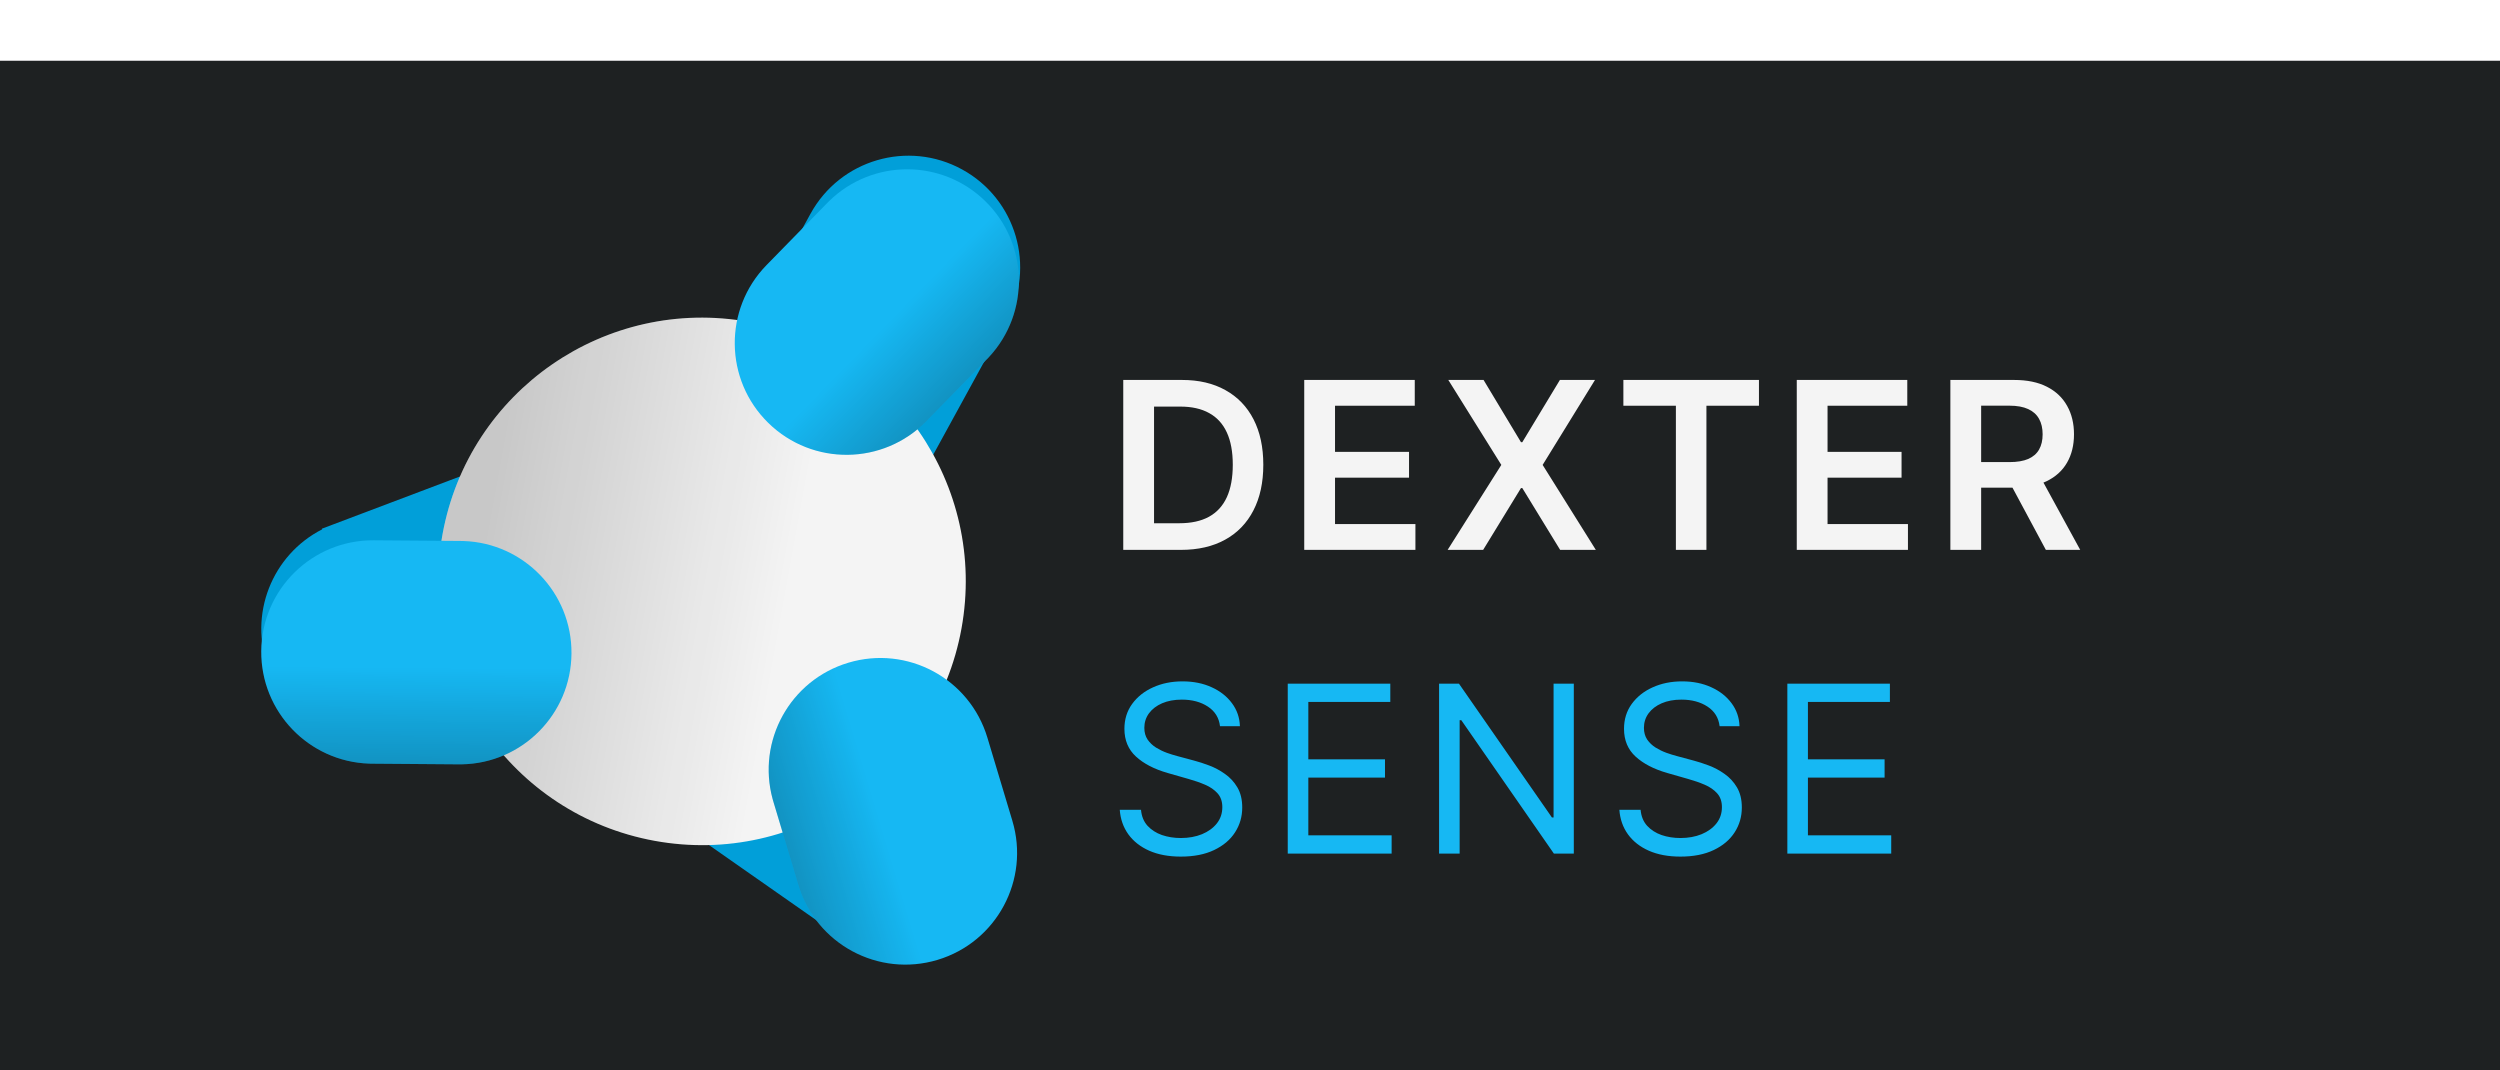 <svg width="535" height="229" viewBox="0 0 535 229" fill="none" xmlns="http://www.w3.org/2000/svg">
<rect y="13" width="535" height="216" fill="#1E2122"/>
<path d="M148.243 120.062L206.93 161.13L206.846 161.25C215.881 169.185 217.688 182.815 210.634 192.896C203.58 202.976 190.156 205.947 179.606 200.177L179.522 200.297L120.77 159.184C109.955 151.615 107.323 136.712 114.892 125.897C122.461 115.081 137.364 112.448 148.18 120.017C148.201 120.032 148.222 120.047 148.243 120.062Z" fill="#019FD9"/>
<path d="M215.338 68.775L180.926 131.599L180.797 131.529C173.897 141.376 160.546 144.662 149.755 138.751C138.965 132.84 134.547 119.821 139.129 108.705L138.998 108.633L173.447 45.742L173.45 45.743L173.45 45.742C179.792 34.164 194.318 29.92 205.896 36.262C217.474 42.604 221.718 57.13 215.376 68.708C215.364 68.731 215.351 68.753 215.338 68.775Z" fill="#019FD9"/>
<path d="M85.743 157.718C74.097 160.709 61.818 154.52 57.467 143.012C53.116 131.504 58.228 118.741 68.939 113.279L68.887 113.14L135.961 87.78C148.309 83.111 162.103 89.335 166.772 101.683C171.44 114.03 165.216 127.826 152.868 132.495L85.795 157.856L85.743 157.718Z" fill="#019FD9"/>
<circle cx="150.23" cy="124.419" r="56.437" transform="rotate(10.307 150.23 124.419)" fill="#F4F4F4"/>
<circle cx="150.23" cy="124.419" r="56.437" transform="rotate(10.307 150.23 124.419)" fill="url(#paint0_linear_72_297)" fill-opacity="0.2"/>
<g filter="url(#filter0_d_72_297)">
<path d="M164.099 52.667L177.039 39.427L177.476 38.991C186.737 29.982 201.547 29.956 210.84 39.038C220.134 48.12 220.448 62.926 211.655 72.392L211.229 72.839L198.235 86.136C189.009 95.576 173.876 95.75 164.434 86.523C154.993 77.297 154.818 62.163 164.045 52.722C164.063 52.704 164.081 52.686 164.099 52.667Z" fill="#16B8F3"/>
<path d="M164.099 52.667L177.039 39.427L177.476 38.991C186.737 29.982 201.547 29.956 210.84 39.038C220.134 48.12 220.448 62.926 211.655 72.392L211.229 72.839L198.235 86.136C189.009 95.576 173.876 95.75 164.434 86.523C154.993 77.297 154.818 62.163 164.045 52.722C164.063 52.704 164.081 52.686 164.099 52.667Z" fill="url(#paint1_linear_72_297)" fill-opacity="0.2"/>
</g>
<g filter="url(#filter1_d_72_297)">
<path d="M98.579 111.766L99.196 111.779C112.109 112.205 122.397 122.857 122.297 135.851C122.198 148.845 111.748 159.338 98.83 159.566L98.213 159.57L79.623 159.427L79.005 159.415C66.093 158.988 55.805 148.337 55.904 135.343C56.005 122.142 66.788 111.522 79.989 111.623L98.579 111.765L98.579 111.766Z" fill="#16B8F3"/>
<path d="M98.579 111.766L99.196 111.779C112.109 112.205 122.397 122.857 122.297 135.851C122.198 148.845 111.748 159.338 98.83 159.566L98.213 159.57L79.623 159.427L79.005 159.415C66.093 158.988 55.805 148.337 55.904 135.343C56.005 122.142 66.788 111.522 79.989 111.623L98.579 111.765L98.579 111.766Z" fill="url(#paint2_linear_72_297)" fill-opacity="0.2"/>
</g>
<g filter="url(#filter2_d_72_297)">
<path d="M216.646 175.646L216.645 175.648C220.442 188.291 213.272 201.618 200.629 205.415C187.986 209.212 174.659 202.042 170.861 189.399L170.862 189.397L170.861 189.398L165.513 171.593L165.343 170.999C161.941 158.535 169.084 145.563 181.53 141.825C194.173 138.028 207.5 145.198 211.297 157.842L211.298 157.841L216.646 175.646Z" fill="#16B8F3"/>
<path d="M216.646 175.646L216.645 175.648C220.442 188.291 213.272 201.618 200.629 205.415C187.986 209.212 174.659 202.042 170.861 189.399L170.862 189.397L170.861 189.398L165.513 171.593L165.343 170.999C161.941 158.535 169.084 145.563 181.53 141.825C194.173 138.028 207.5 145.198 211.297 157.842L211.298 157.841L216.646 175.646Z" fill="url(#paint3_linear_72_297)" fill-opacity="0.2"/>
</g>
<path d="M252.699 117.674H240.377V81.31H252.948C256.558 81.31 259.659 82.038 262.252 83.494C264.856 84.938 266.856 87.016 268.253 89.726C269.65 92.437 270.348 95.68 270.348 99.457C270.348 103.244 269.644 106.5 268.235 109.222C266.839 111.945 264.82 114.034 262.181 115.49C259.553 116.946 256.392 117.674 252.699 117.674ZM246.964 111.974H252.38C254.913 111.974 257.026 111.513 258.718 110.589C260.411 109.654 261.684 108.263 262.536 106.417C263.388 104.558 263.814 102.238 263.814 99.457C263.814 96.675 263.388 94.367 262.536 92.532C261.684 90.685 260.423 89.306 258.754 88.395C257.097 87.471 255.037 87.01 252.575 87.01H246.964V111.974ZM279.107 117.674V81.31H302.758V86.832H285.695V96.704H301.533V102.226H285.695V112.152H302.9V117.674H279.107ZM317.483 81.31L325.49 94.627H325.774L333.818 81.31H341.328L330.125 99.492L341.506 117.674H333.871L325.774 104.446H325.49L317.394 117.674H309.794L321.282 99.492L309.936 81.31H317.483ZM347.402 86.832V81.31H376.415V86.832H365.175V117.674H358.641V86.832H347.402ZM384.508 117.674V81.31H408.158V86.832H391.095V96.704H406.933V102.226H391.095V112.152H408.3V117.674H384.508ZM417.379 117.674V81.31H431.015C433.809 81.31 436.152 81.796 438.046 82.766C439.952 83.737 441.39 85.098 442.361 86.85C443.343 88.59 443.835 90.62 443.835 92.94C443.835 95.272 443.337 97.296 442.343 99.013C441.361 100.717 439.911 102.037 437.993 102.972C436.075 103.895 433.72 104.357 430.926 104.357H421.214V98.888H430.038C431.672 98.888 433.01 98.663 434.051 98.214C435.093 97.752 435.862 97.083 436.359 96.207C436.868 95.319 437.123 94.23 437.123 92.94C437.123 91.65 436.868 90.549 436.359 89.638C435.85 88.714 435.075 88.016 434.033 87.542C432.992 87.057 431.648 86.814 430.003 86.814H423.966V117.674H417.379ZM436.164 101.197L445.166 117.674H437.815L428.973 101.197H436.164Z" fill="#F4F4F4"/>
<path d="M261.08 155.401C260.867 153.602 260.003 152.205 258.487 151.211C256.972 150.216 255.114 149.719 252.912 149.719C251.302 149.719 249.894 149.98 248.686 150.501C247.491 151.021 246.556 151.738 245.881 152.649C245.218 153.56 244.887 154.596 244.887 155.756C244.887 156.727 245.117 157.561 245.579 158.26C246.053 158.946 246.656 159.52 247.39 159.982C248.124 160.432 248.893 160.805 249.698 161.101C250.503 161.385 251.243 161.616 251.918 161.793L255.611 162.787C256.558 163.036 257.612 163.379 258.772 163.817C259.943 164.255 261.062 164.853 262.127 165.611C263.205 166.356 264.092 167.315 264.791 168.487C265.489 169.659 265.838 171.097 265.838 172.802C265.838 174.767 265.323 176.542 264.294 178.128C263.276 179.715 261.784 180.975 259.819 181.91C257.866 182.845 255.493 183.313 252.699 183.313C250.095 183.313 247.84 182.893 245.934 182.052C244.04 181.212 242.549 180.04 241.46 178.537C240.383 177.033 239.773 175.287 239.631 173.299H244.176C244.295 174.672 244.756 175.808 245.561 176.708C246.378 177.596 247.408 178.259 248.651 178.697C249.906 179.123 251.255 179.336 252.699 179.336C254.38 179.336 255.889 179.064 257.227 178.519C258.564 177.963 259.624 177.193 260.405 176.211C261.186 175.216 261.577 174.056 261.577 172.731C261.577 171.523 261.24 170.541 260.565 169.783C259.89 169.026 259.002 168.41 257.902 167.937C256.801 167.463 255.611 167.049 254.333 166.694L249.858 165.415C247.017 164.599 244.768 163.433 243.111 161.917C241.454 160.402 240.625 158.42 240.625 155.969C240.625 153.933 241.176 152.158 242.277 150.643C243.389 149.116 244.881 147.932 246.751 147.091C248.633 146.239 250.734 145.813 253.054 145.813C255.398 145.813 257.481 146.233 259.304 147.074C261.127 147.902 262.571 149.039 263.637 150.483C264.714 151.927 265.282 153.566 265.341 155.401H261.08ZM275.578 182.674V146.31H297.524V150.216H279.982V162.503H296.388V166.41H279.982V178.768H297.808V182.674H275.578ZM336.796 146.31V182.674H332.535L312.72 154.123H312.364V182.674H307.961V146.31H312.222L332.109 174.932H332.464V146.31H336.796ZM367.994 155.401C367.781 153.602 366.917 152.205 365.402 151.211C363.886 150.216 362.028 149.719 359.826 149.719C358.216 149.719 356.808 149.98 355.6 150.501C354.405 151.021 353.47 151.738 352.795 152.649C352.132 153.56 351.801 154.596 351.801 155.756C351.801 156.727 352.032 157.561 352.493 158.26C352.967 158.946 353.57 159.52 354.304 159.982C355.038 160.432 355.808 160.805 356.612 161.101C357.417 161.385 358.157 161.616 358.832 161.793L362.525 162.787C363.472 163.036 364.526 163.379 365.686 163.817C366.858 164.255 367.976 164.853 369.041 165.611C370.119 166.356 371.006 167.315 371.705 168.487C372.403 169.659 372.752 171.097 372.752 172.802C372.752 174.767 372.237 176.542 371.208 178.128C370.19 179.715 368.698 180.975 366.733 181.91C364.78 182.845 362.407 183.313 359.613 183.313C357.009 183.313 354.754 182.893 352.848 182.052C350.954 181.212 349.463 180.04 348.374 178.537C347.297 177.033 346.687 175.287 346.545 173.299H351.09C351.209 174.672 351.67 175.808 352.475 176.708C353.292 177.596 354.322 178.259 355.565 178.697C356.82 179.123 358.169 179.336 359.613 179.336C361.294 179.336 362.803 179.064 364.141 178.519C365.478 177.963 366.538 177.193 367.319 176.211C368.1 175.216 368.491 174.056 368.491 172.731C368.491 171.523 368.154 170.541 367.479 169.783C366.804 169.026 365.916 168.41 364.816 167.937C363.715 167.463 362.525 167.049 361.247 166.694L356.772 165.415C353.931 164.599 351.682 163.433 350.025 161.917C348.368 160.402 347.539 158.42 347.539 155.969C347.539 153.933 348.09 152.158 349.191 150.643C350.303 149.116 351.795 147.932 353.665 147.091C355.547 146.239 357.648 145.813 359.968 145.813C362.312 145.813 364.395 146.233 366.218 147.074C368.041 147.902 369.485 149.039 370.551 150.483C371.628 151.927 372.196 153.566 372.255 155.401H367.994ZM382.492 182.674V146.31H404.438V150.216H386.896V162.503H403.302V166.41H386.896V178.768H404.722V182.674H382.492Z" fill="#16B8F3"/>
<defs>
<filter id="filter0_d_72_297" x="153.237" y="32.23" width="68.8" height="69.101" filterUnits="userSpaceOnUse" color-interpolation-filters="sRGB">
<feFlood flood-opacity="0" result="BackgroundImageFix"/>
<feColorMatrix in="SourceAlpha" type="matrix" values="0 0 0 0 0 0 0 0 0 0 0 0 0 0 0 0 0 0 127 0" result="hardAlpha"/>
<feOffset dy="4"/>
<feGaussianBlur stdDeviation="2"/>
<feComposite in2="hardAlpha" operator="out"/>
<feColorMatrix type="matrix" values="0 0 0 0 0 0 0 0 0 0 0 0 0 0 0 0 0 0 0.25 0"/>
<feBlend mode="normal" in2="BackgroundImageFix" result="effect1_dropShadow_72_297"/>
<feBlend mode="normal" in="SourceGraphic" in2="effect1_dropShadow_72_297" result="shape"/>
</filter>
<filter id="filter1_d_72_297" x="51.903" y="111.622" width="74.394" height="55.947" filterUnits="userSpaceOnUse" color-interpolation-filters="sRGB">
<feFlood flood-opacity="0" result="BackgroundImageFix"/>
<feColorMatrix in="SourceAlpha" type="matrix" values="0 0 0 0 0 0 0 0 0 0 0 0 0 0 0 0 0 0 127 0" result="hardAlpha"/>
<feOffset dy="4"/>
<feGaussianBlur stdDeviation="2"/>
<feComposite in2="hardAlpha" operator="out"/>
<feColorMatrix type="matrix" values="0 0 0 0 0 0 0 0 0 0 0 0 0 0 0 0 0 0 0.25 0"/>
<feBlend mode="normal" in2="BackgroundImageFix" result="effect1_dropShadow_72_297"/>
<feBlend mode="normal" in="SourceGraphic" in2="effect1_dropShadow_72_297" result="shape"/>
</filter>
<filter id="filter2_d_72_297" x="154.497" y="130.809" width="73.165" height="85.623" filterUnits="userSpaceOnUse" color-interpolation-filters="sRGB">
<feFlood flood-opacity="0" result="BackgroundImageFix"/>
<feColorMatrix in="SourceAlpha" type="matrix" values="0 0 0 0 0 0 0 0 0 0 0 0 0 0 0 0 0 0 127 0" result="hardAlpha"/>
<feOffset/>
<feGaussianBlur stdDeviation="5"/>
<feComposite in2="hardAlpha" operator="out"/>
<feColorMatrix type="matrix" values="0 0 0 0 0 0 0 0 0 0 0 0 0 0 0 0 0 0 0.52 0"/>
<feBlend mode="normal" in2="BackgroundImageFix" result="effect1_dropShadow_72_297"/>
<feBlend mode="normal" in="SourceGraphic" in2="effect1_dropShadow_72_297" result="shape"/>
</filter>
<linearGradient id="paint0_linear_72_297" x1="192.06" y1="125.083" x2="101.097" y2="125.083" gradientUnits="userSpaceOnUse">
<stop offset="0.255" stop-opacity="0"/>
<stop offset="0.99" stop-opacity="0.91"/>
</linearGradient>
<linearGradient id="paint1_linear_72_297" x1="170.542" y1="46.074" x2="204.733" y2="79.487" gradientUnits="userSpaceOnUse">
<stop offset="0.567" stop-opacity="0"/>
<stop offset="1"/>
</linearGradient>
<linearGradient id="paint2_linear_72_297" x1="89.284" y1="111.694" x2="88.918" y2="159.498" gradientUnits="userSpaceOnUse">
<stop offset="0.567" stop-opacity="0"/>
<stop offset="1"/>
</linearGradient>
<linearGradient id="paint3_linear_72_297" x1="213.972" y1="166.744" x2="168.187" y2="180.496" gradientUnits="userSpaceOnUse">
<stop offset="0.567" stop-opacity="0"/>
<stop offset="1"/>
</linearGradient>
</defs>
</svg>
